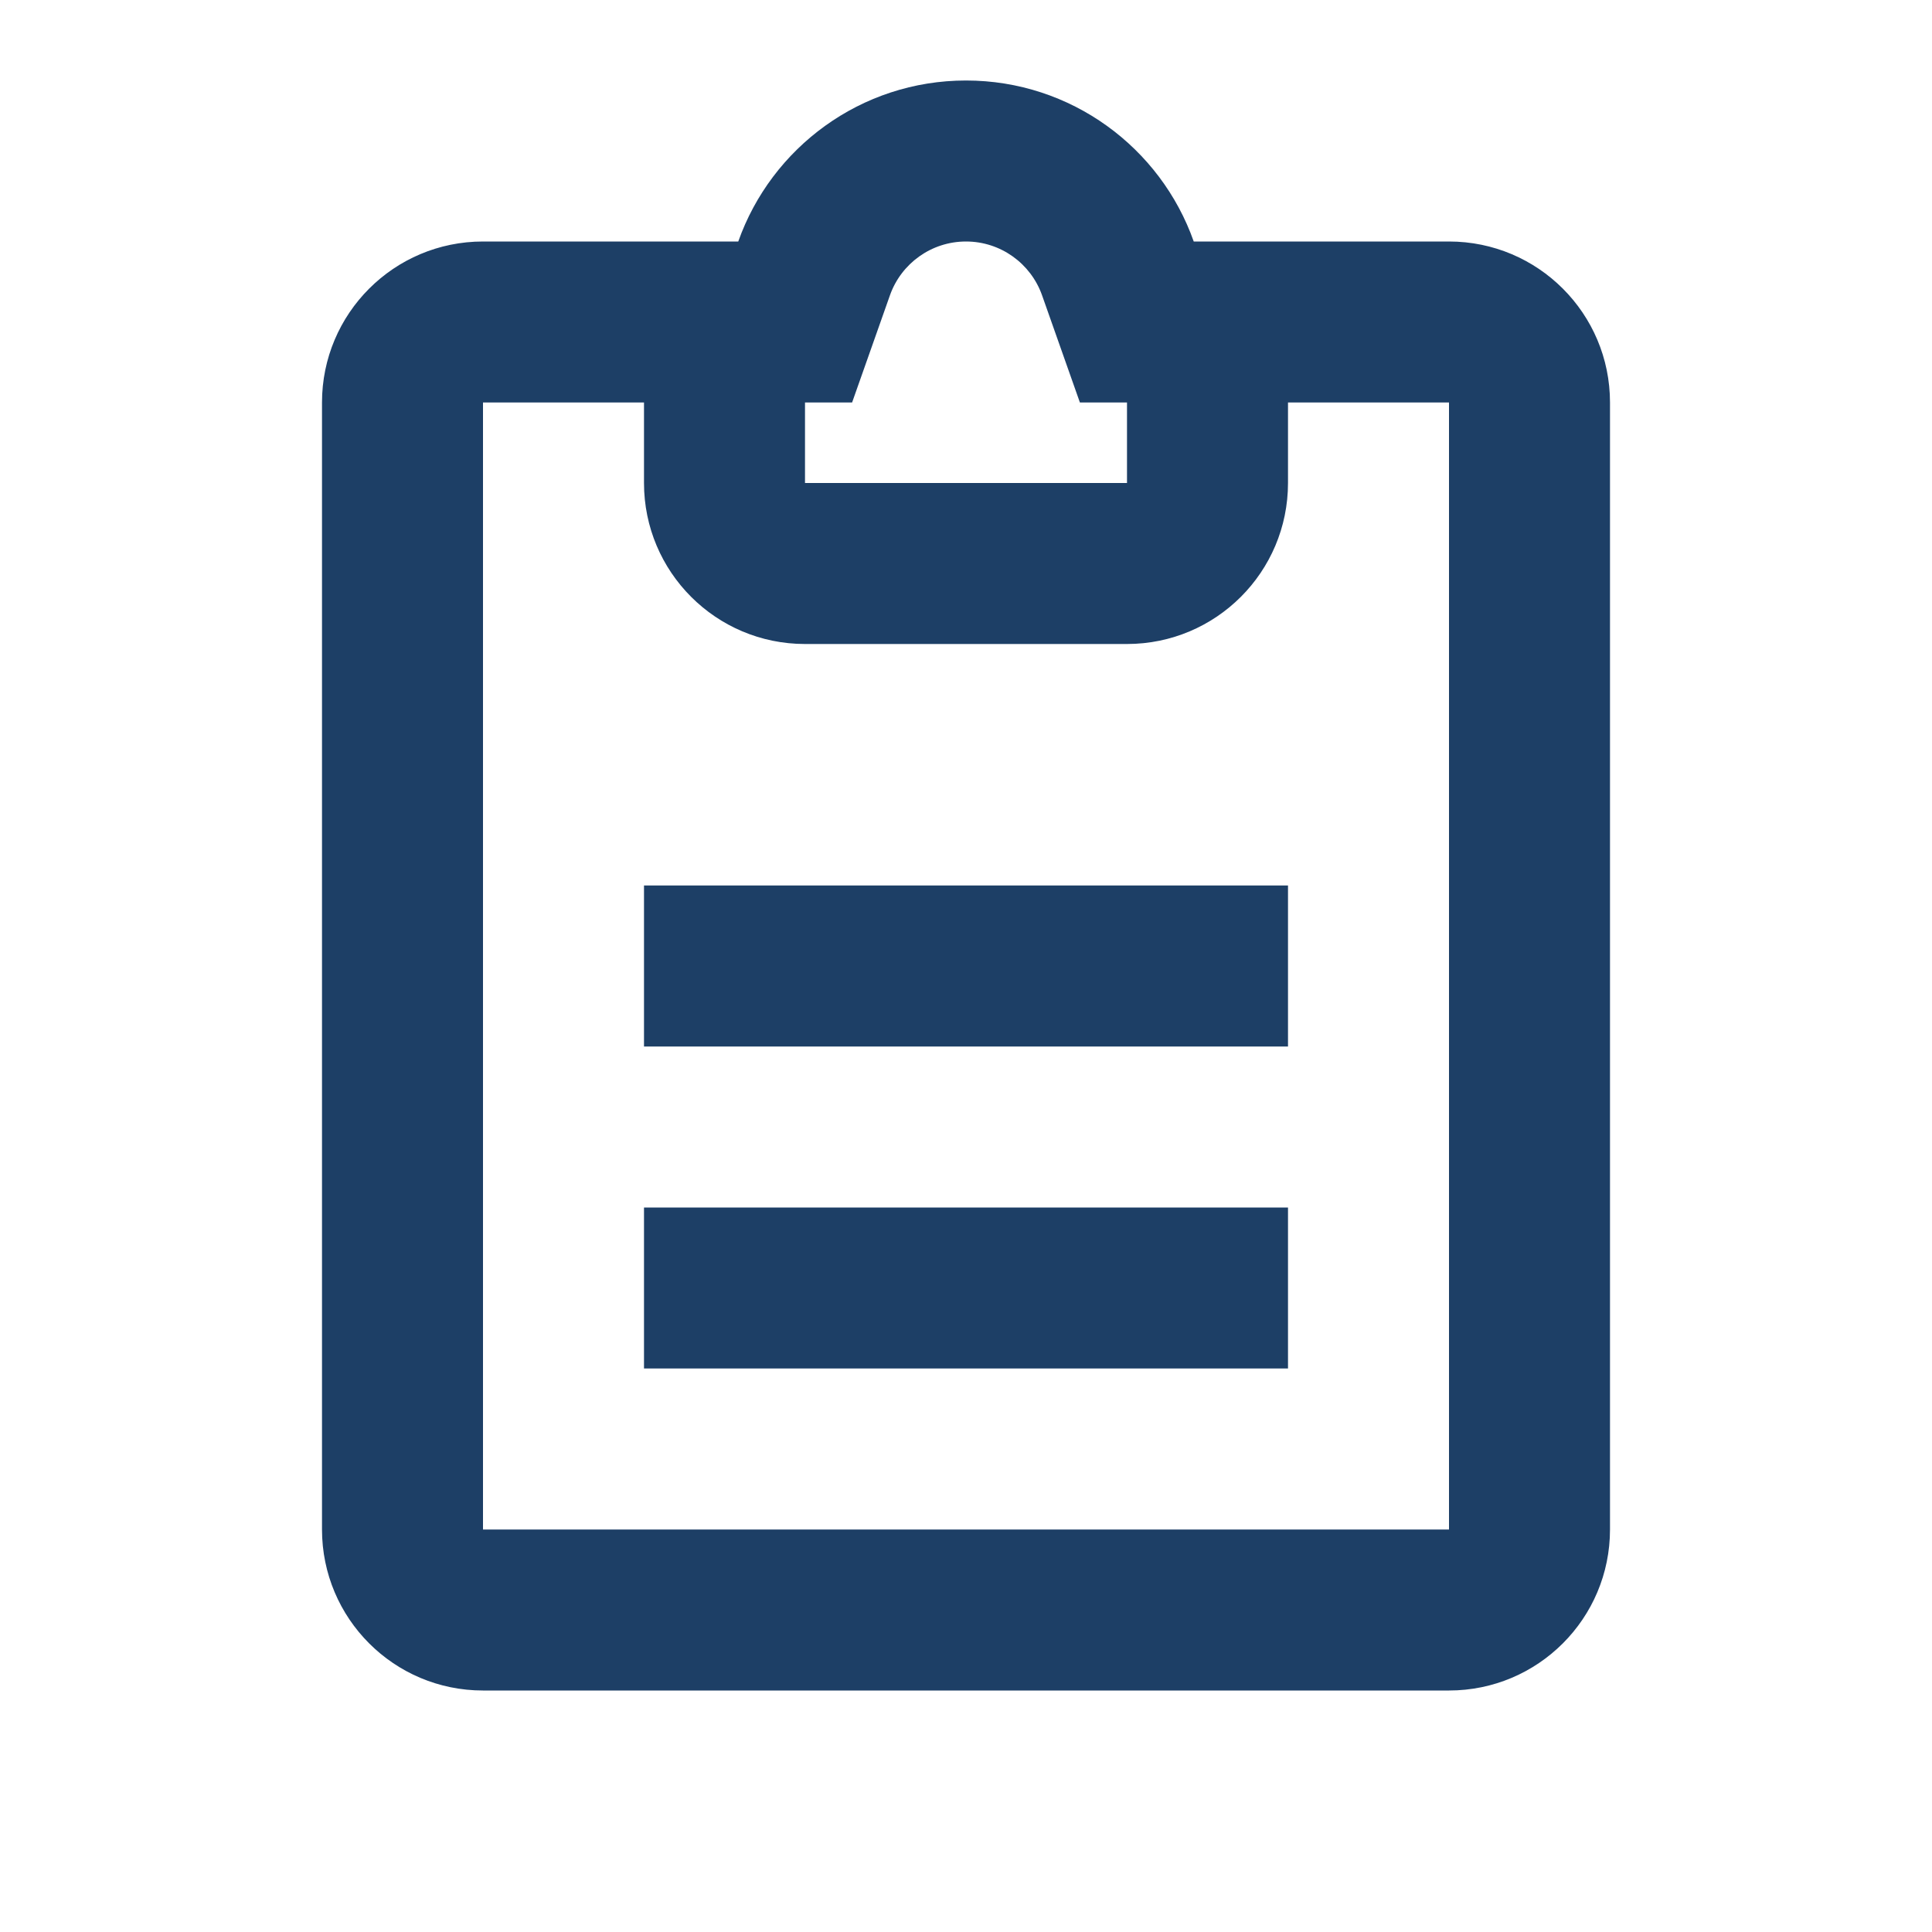 <svg width="24" height="24" viewBox="0 0 24 24" fill="none" xmlns="http://www.w3.org/2000/svg">
<path fill-rule="evenodd" clip-rule="evenodd" d="M12.944 3.666L13.415 5H13.732H14V6H10V5H10.268H10.585L11.056 3.666C11.195 3.275 11.568 3 12 3C12.432 3 12.805 3.275 12.944 3.666ZM8 5H6V19H18V5H16V6C16 7.105 15.105 8 14 8H10C8.895 8 8 7.105 8 6V5ZM6 3H9.171C9.583 1.835 10.694 1 12 1C13.306 1 14.418 1.835 14.829 3H18C19.105 3 20 3.895 20 5V19C20 20.105 19.105 21 18 21H6C4.895 21 4 20.105 4 19V5C4 3.895 4.895 3 6 3ZM16 11V13H8V11H16ZM16 17V15H8V17H16Z" fill="#1D3F66"/>
</svg>
